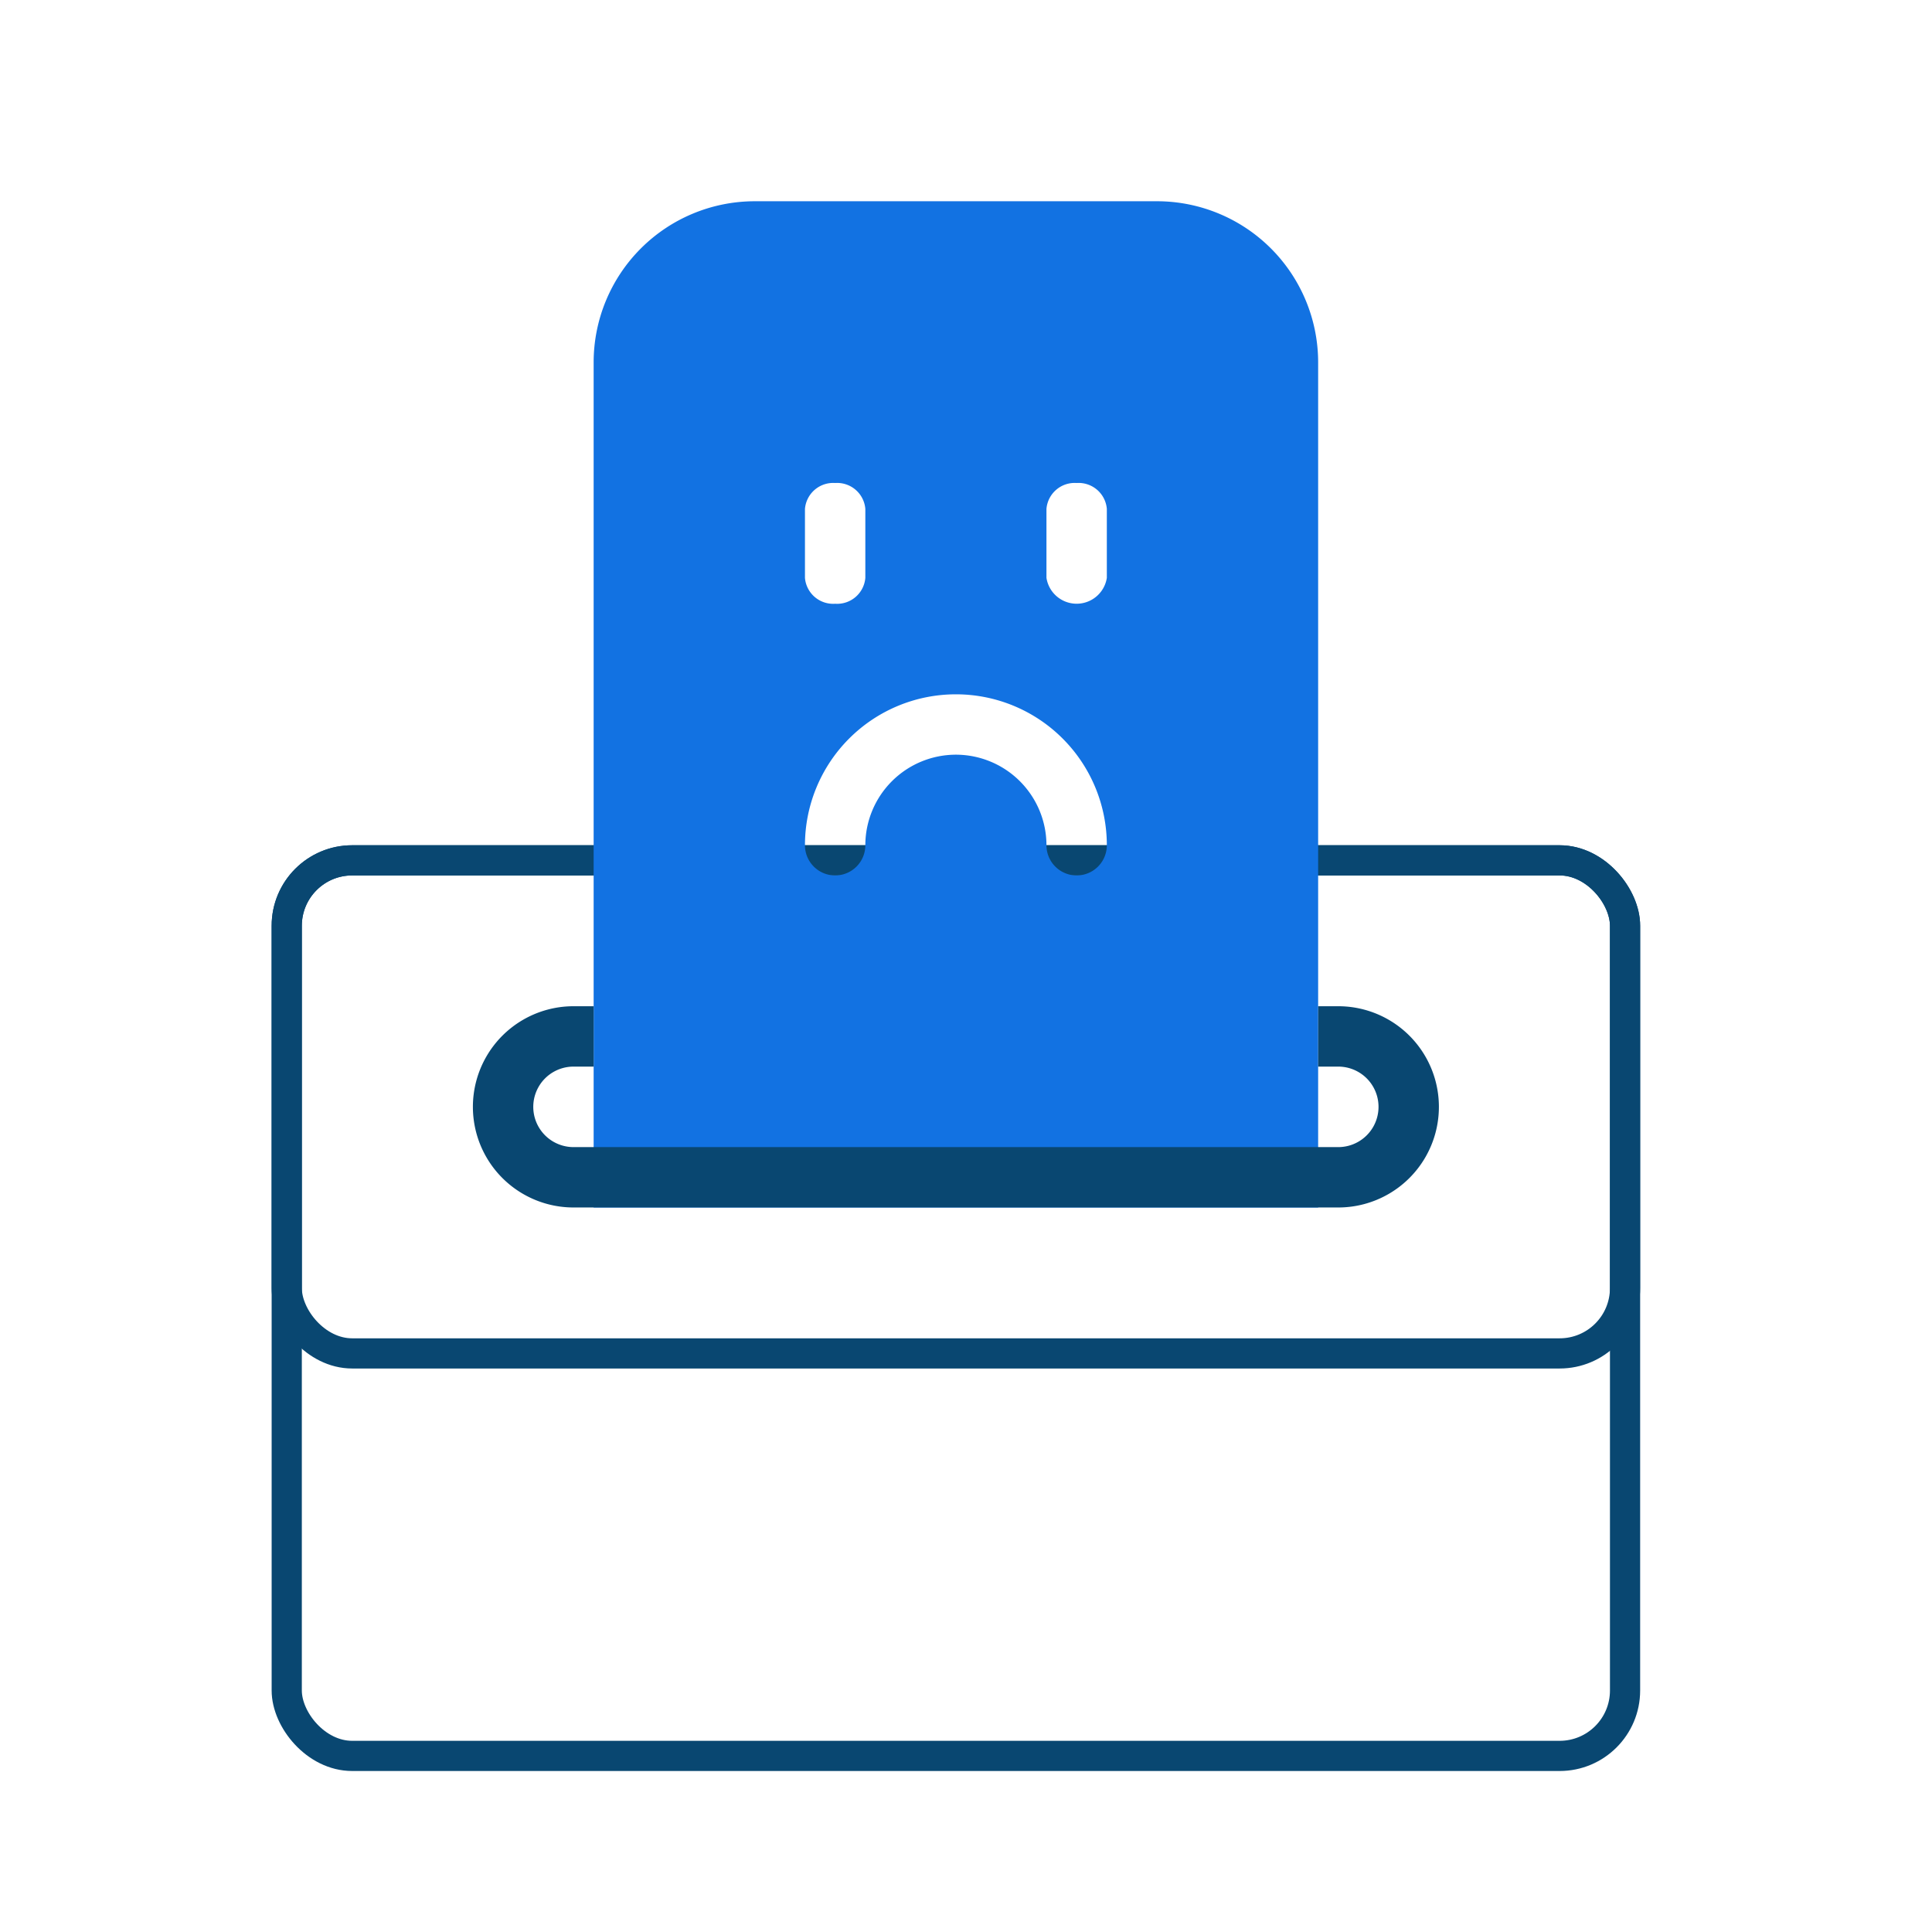 <svg xmlns="http://www.w3.org/2000/svg" width="96" height="96" viewBox="0 0 96 96">
    <g data-name="Group 22401">
        <path data-name="Rectangle 23623" style="fill:none" d="M0 0h96v96H0z"/>
        <g data-name="Group 22400">
            <path data-name="Rectangle 23624" style="opacity:.2;fill:none" d="M0 0h80v80H0z" transform="translate(8 8)"/>
            <g data-name="Group 22399">
                <g data-name="Rectangle 23626" transform="translate(13.498 42)" style="stroke:#094771;stroke-width:1.5px;fill:none">
                    <rect width="68" height="46" rx="4" style="stroke:none"/>
                    <rect x=".75" y=".75" width="66.5" height="44.5" rx="3.25" style="fill:none"/>
                </g>
                <g data-name="Rectangle 23628" transform="translate(13.498 42)" style="stroke:#094771;stroke-width:1.5px;fill:none">
                    <rect width="68" height="26" rx="4" style="stroke:none"/>
                    <rect x=".75" y=".75" width="66.5" height="24.5" rx="3.25" style="fill:none"/>
                </g>
                <path data-name="Path 13266" d="M36 50H0V8a8.008 8.008 0 0 1 8-8h20a8.008 8.008 0 0 1 8 8v42zM18 27.5a4.505 4.505 0 0 1 4.5 4.5 1.5 1.5 0 0 0 3 0 7.5 7.5 0 0 0-15 0 1.5 1.5 0 0 0 3 0 4.505 4.505 0 0 1 4.5-4.5zM24 14a1.406 1.406 0 0 0-1.5 1.285v3.429a1.518 1.518 0 0 0 3 0v-3.428A1.407 1.407 0 0 0 24 14zm-12 0a1.407 1.407 0 0 0-1.5 1.285v3.429A1.407 1.407 0 0 0 12 20a1.406 1.406 0 0 0 1.5-1.285v-3.429A1.406 1.406 0 0 0 12 14z" transform="translate(29.498 10)" style="fill:#1272e2"/>
                <path data-name="Subtraction 57" d="M43 10H5A5 5 0 1 1 5 0h1v3H5a2 2 0 0 0 0 4h38a2 2 0 0 0 0-4h-1V0h1a5 5 0 1 1 0 10z" transform="translate(23.498 49.999)" style="fill:#094771"/>
            </g>
        </g>
    </g>
</svg>
